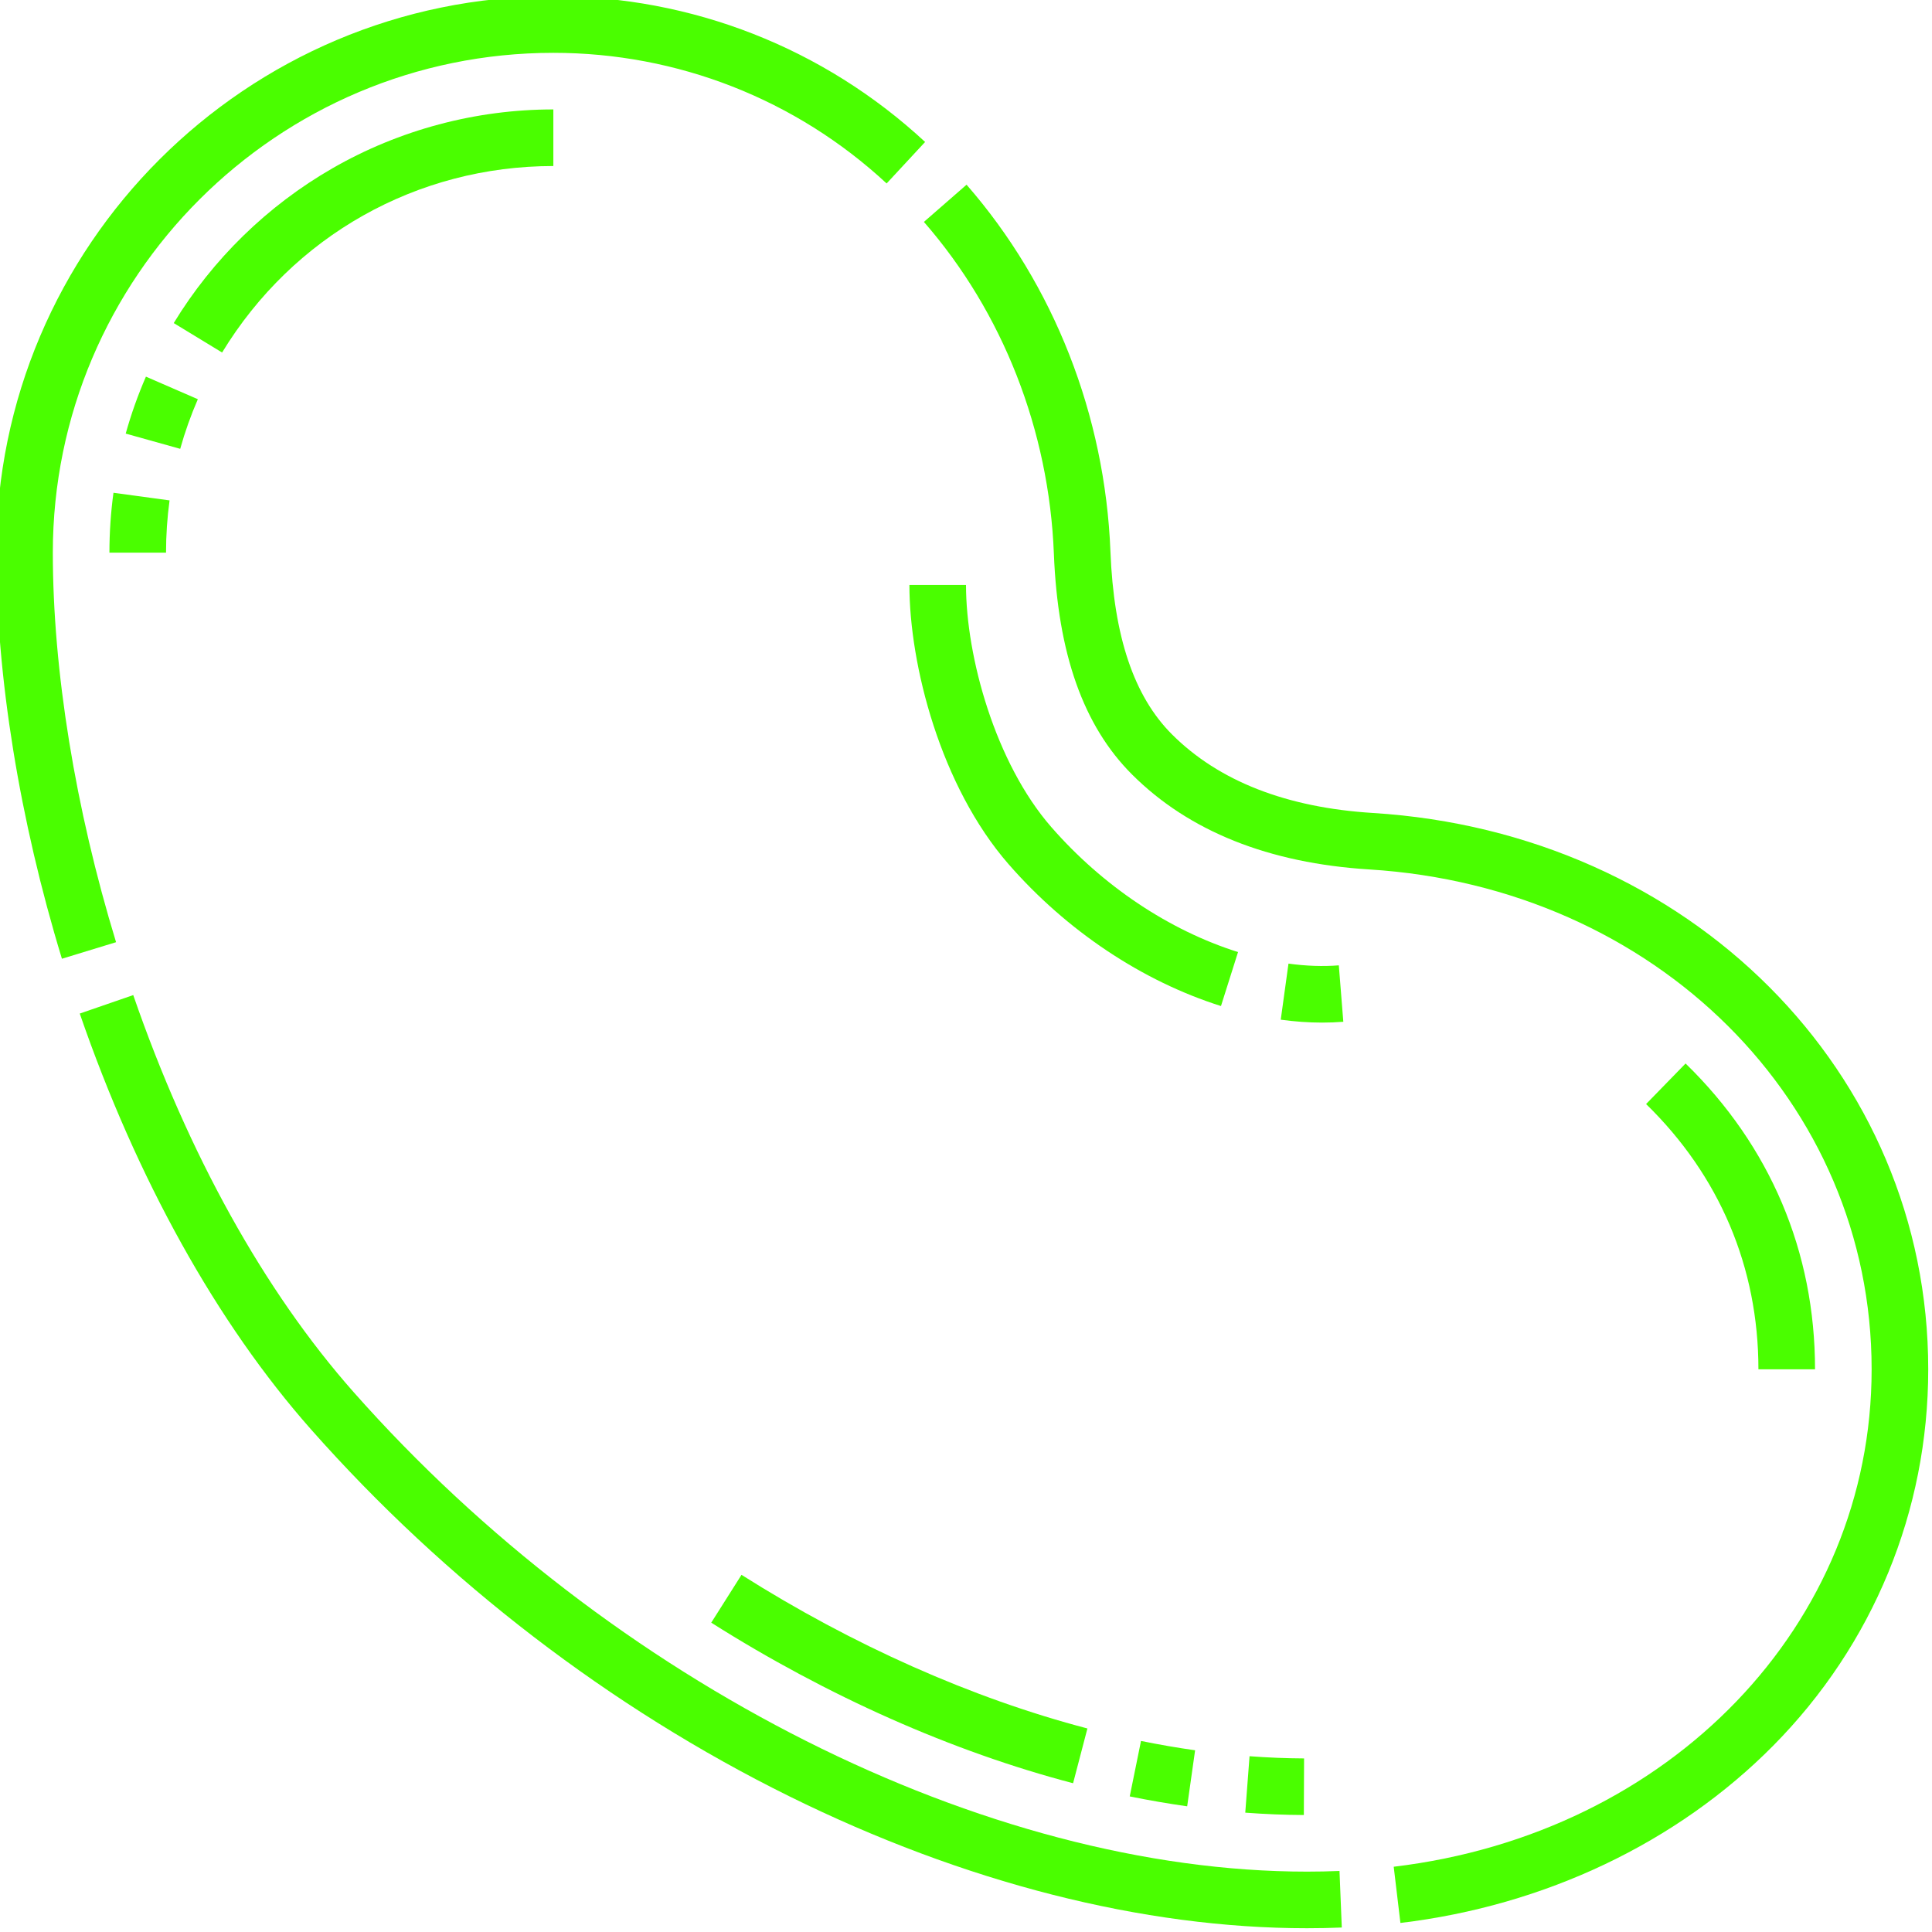 <svg height="511.999pt" viewBox="1 1 511.999 511.999" width="511.999pt"
    xmlns="http://www.w3.org/2000/svg">
    <g fill="#4afe00">
        <path d="m15 147.453c0-73.035 59.5-132.453 132.641-132.453 32.883 0 64.25 12.297 88.324 34.617l10.199-10.996c-26.855-24.906-61.844-38.621-98.523-38.621-81.41 0-147.641 66.148-147.641 147.453 0 32.652 6.184 70.875 17.41 107.621l14.348-4.383c-10.809-35.367-16.758-72.027-16.758-103.238zm0 0"/>
        <path d="m347.383 497c-85.215 0-184.398-49.887-252.684-127.09-23.672-26.762-43.859-63.141-58.387-105.203l-14.176 4.895c15.16 43.902 36.363 82.023 61.324 110.246 35.543 40.184 79.344 73.781 126.668 97.168 46.32 22.887 93.781 34.984 137.25 34.984 3.086 0 6.184-.062 9.211-.188l-.609-14.988c-2.824.117-5.715.176-8.598.176zm0 0"/>
        <path d="m364.824 216.445c-22.914-1.426-40.82-8.43-53.223-20.816-10.098-10.082-15.438-25.938-16.324-48.473-1.43-36.137-14.969-70.66-38.129-97.207l-11.305 9.859c20.918 23.98 33.152 55.211 34.445 87.941 1.043 26.484 7.82 45.617 20.711 58.492 15.062 15.043 36.223 23.512 62.895 25.172 75.883 4.719 133.105 61.668 133.105 132.469 0 67.613-53.266 123.055-126.652 131.824l1.777 14.895c38.273-4.574 73.367-21.27 98.82-47.008 26.473-26.773 41.055-62.184 41.055-99.711 0-78.836-63.273-142.223-147.176-147.438zm0 0"/>
        <path d="m324.57 267.613 4.52-14.305c-18.32-5.789-35.891-17.551-49.48-33.121-14.844-17.008-22.609-45.152-22.609-64.168h-15c0 21.137 8.23 53.32 26.309 74.027 15.375 17.617 35.355 30.957 56.262 37.566zm0 0"/>
        <path d="m342.461 256.367-2.051 14.859c3.723.512 7.418.773 10.984.773 1.891 0 3.773-.074 5.598-.219l-1.191-14.953c-4.184.336-8.715.176-13.34-.461zm0 0"/>
    </g>
    <g fill="#4afe00">
        <path d="m45 147.453h-15c0-5.305.359-10.641 1.07-15.863l14.863 2.023c-.621 4.551-.934 9.211-.934 13.84zm3.758-27.508-14.445-4.039c1.434-5.125 3.234-10.203 5.359-15.09l13.758 5.98c-1.852 4.262-3.426 8.684-4.672 13.148zm11.098-25.527-12.816-7.801c10.316-16.945 24.863-31.129 42.066-41.02 17.746-10.203 37.988-15.598 58.535-15.598v15c-36.133 0-68.949 18.473-87.785 49.418zm0 0"/>
        <path d="m346.531 482c-5.082-.023-10.305-.234-15.523-.629l1.133-14.957c4.863.367 9.727.562 14.453.586zm-30.918-2.309c-5.004-.707-10.125-1.59-15.223-2.625l2.988-14.699c4.805.977 9.629 1.809 14.336 2.477zm-30.234-6.117c-31.961-8.367-65.117-23.082-95.891-42.551l8.02-12.676c29.484 18.656 61.184 32.734 91.668 40.715zm0 0"/>
        <path d="m482 363.883h-15c0-27.016-10.297-51.324-29.773-70.301l10.469-10.746c22.441 21.867 34.305 49.891 34.305 81.047zm0 0"/>
    </g>
</svg> 